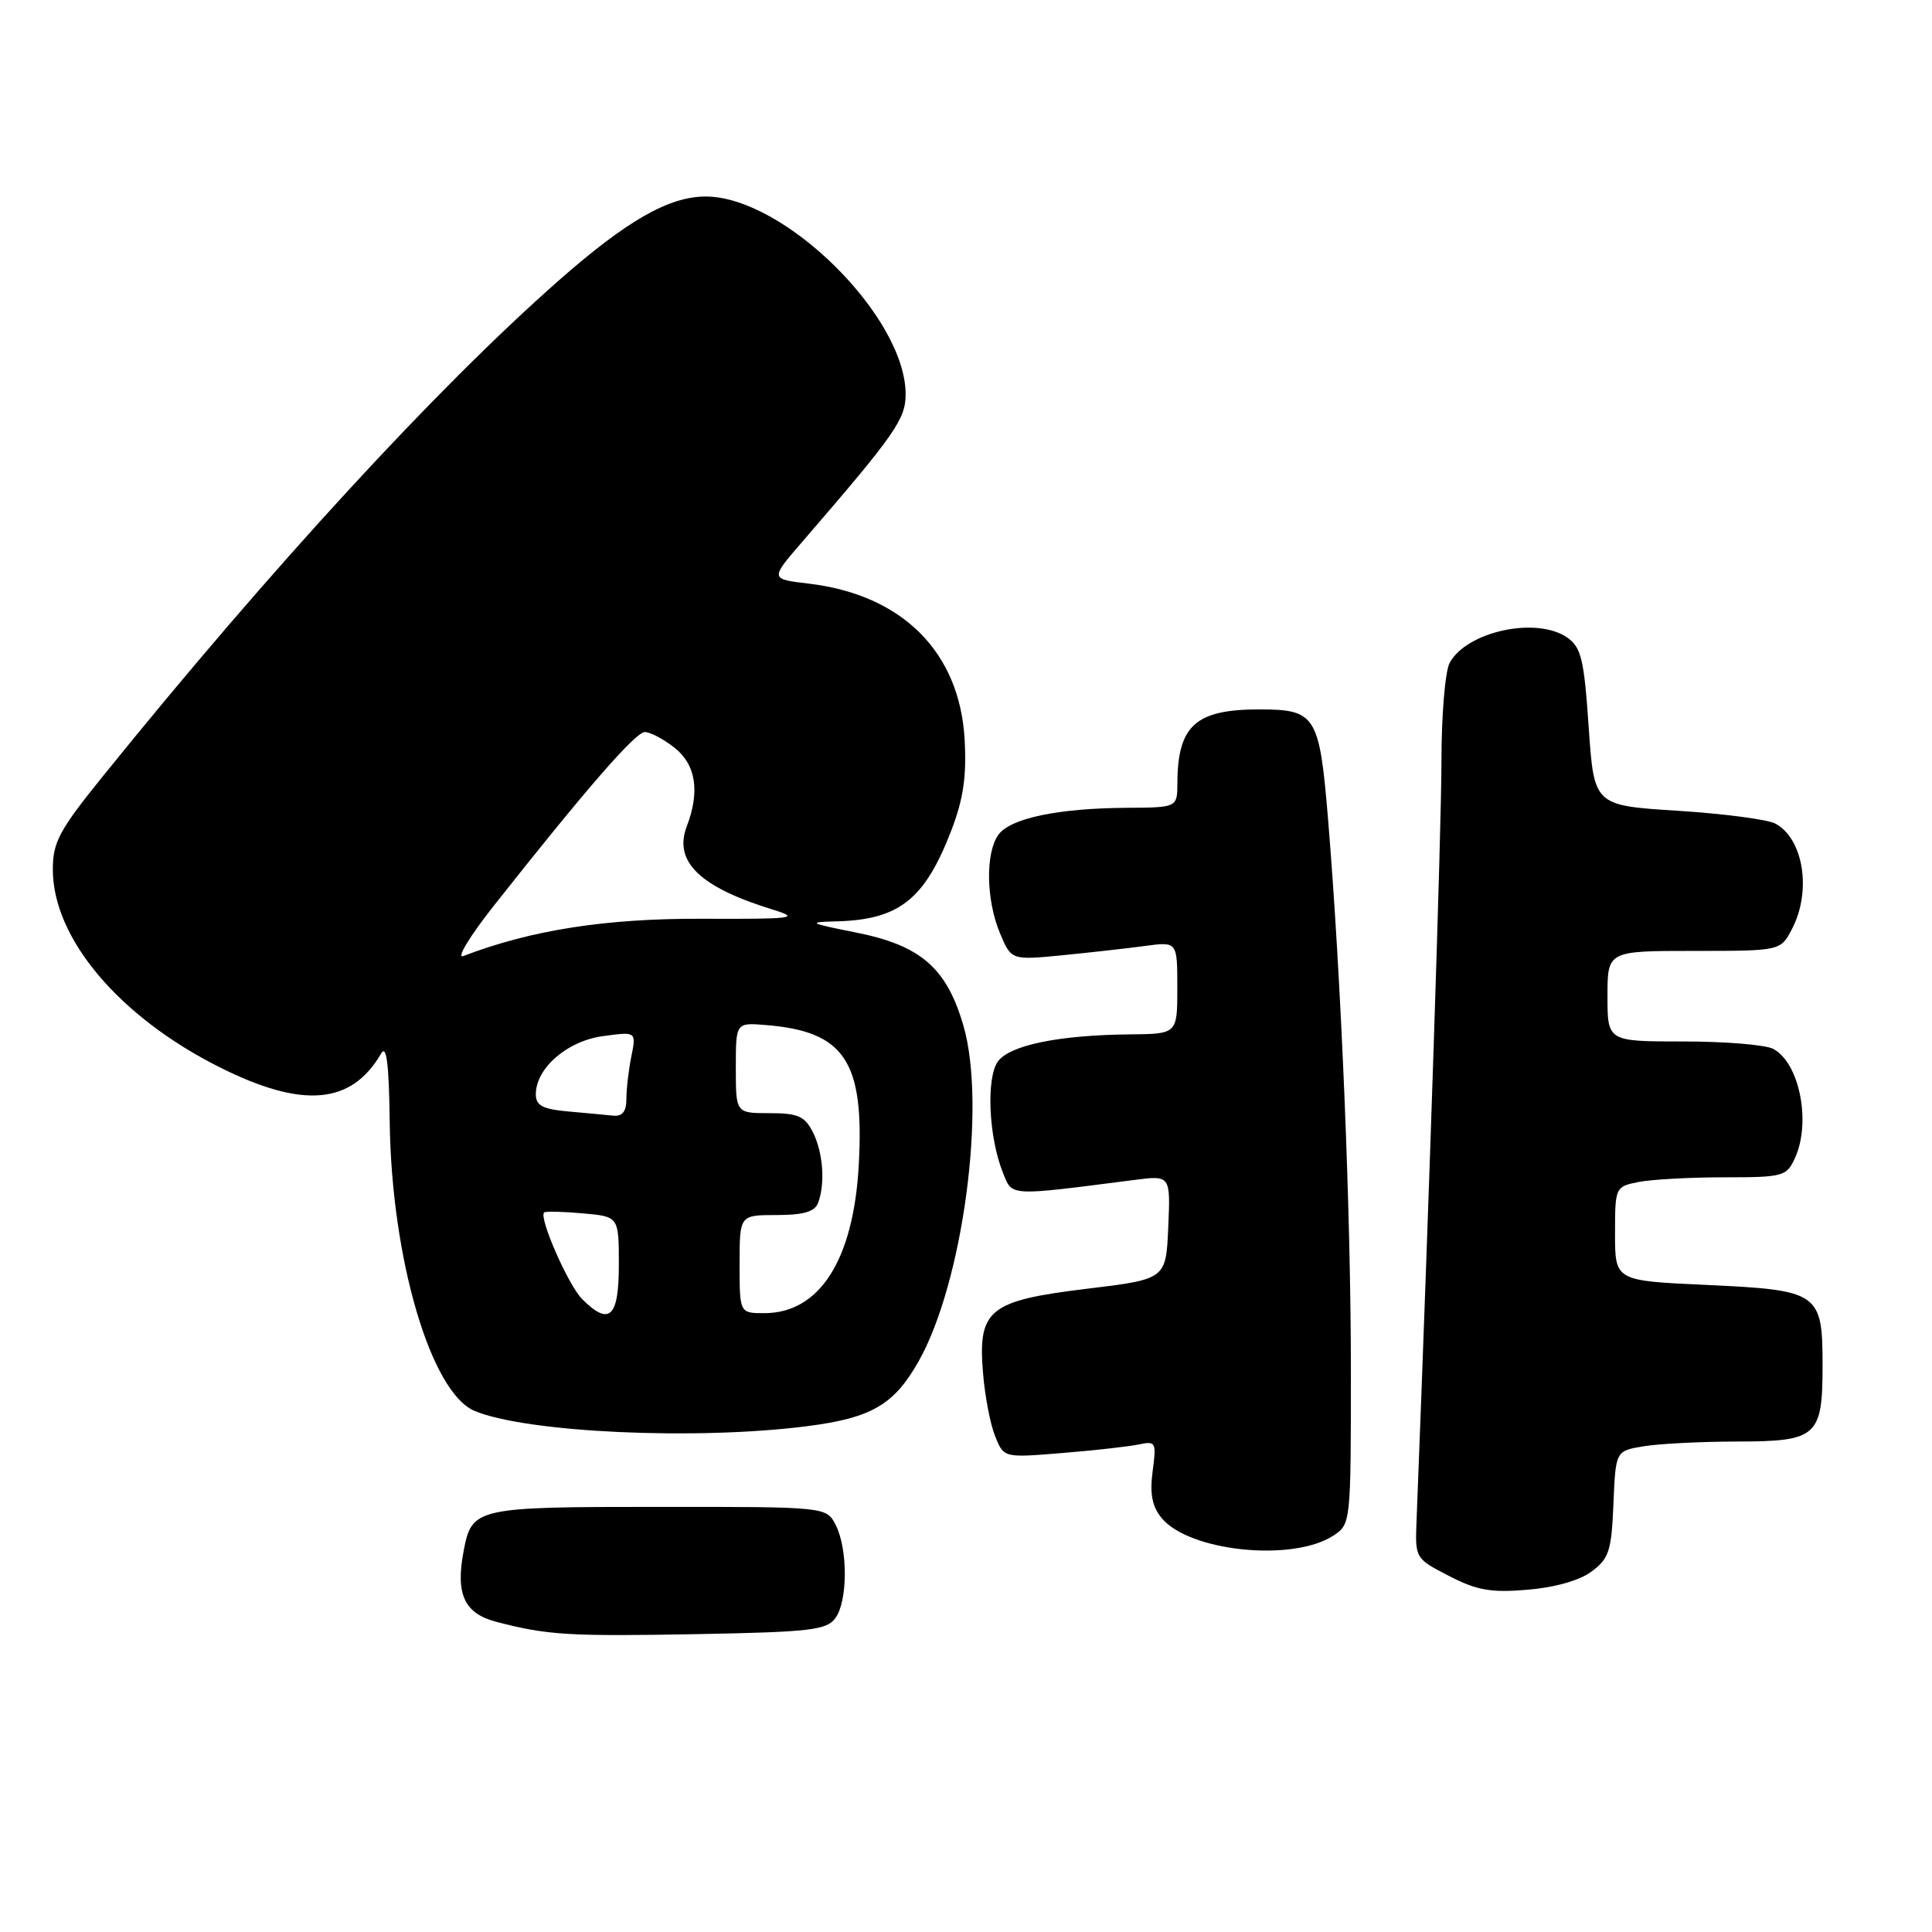 <?xml version="1.0" encoding="UTF-8" standalone="no"?>
<!DOCTYPE svg PUBLIC "-//W3C//DTD SVG 1.1//EN" "http://www.w3.org/Graphics/SVG/1.1/DTD/svg11.dtd" >
<svg xmlns="http://www.w3.org/2000/svg" xmlns:xlink="http://www.w3.org/1999/xlink" version="1.1" viewBox="0 0 256 256">
 <g >
 <path fill="currentColor"
d=" M 110.69 214.41 C 112.34 212.16 112.36 205.27 110.74 202.08 C 109.50 199.66 109.50 199.66 87.30 199.67 C 62.94 199.67 62.51 199.77 61.42 205.59 C 60.35 211.26 61.54 213.80 65.76 214.90 C 72.54 216.67 75.34 216.84 92.44 216.53 C 107.36 216.25 109.53 216.00 110.69 214.41 Z  M 210.90 208.23 C 213.21 206.51 213.53 205.50 213.79 199.27 C 214.08 192.25 214.08 192.25 217.79 191.64 C 219.83 191.30 225.38 191.02 230.13 191.01 C 240.80 191.00 241.50 190.37 241.50 180.87 C 241.49 171.27 241.03 170.95 226.13 170.26 C 214.00 169.71 214.00 169.71 214.00 163.48 C 214.00 157.30 214.03 157.24 217.12 156.62 C 218.84 156.28 223.95 156.00 228.46 156.00 C 236.30 156.00 236.73 155.88 237.84 153.45 C 240.01 148.70 238.45 140.84 234.96 138.98 C 233.95 138.44 228.60 138.00 223.07 138.00 C 213.00 138.00 213.00 138.00 213.00 132.00 C 213.00 126.00 213.00 126.00 224.47 126.00 C 235.95 126.00 235.95 126.00 237.47 123.05 C 240.07 118.03 238.96 111.12 235.24 109.13 C 234.21 108.58 228.39 107.82 222.30 107.43 C 211.22 106.73 211.22 106.73 210.51 96.35 C 209.90 87.36 209.52 85.78 207.68 84.49 C 203.63 81.65 194.32 83.66 192.08 87.85 C 191.49 88.96 191.00 94.80 191.00 100.82 C 191.00 109.44 189.38 158.70 187.70 201.50 C 187.50 206.48 187.52 206.51 192.00 208.82 C 195.69 210.73 197.56 211.06 202.40 210.65 C 206.03 210.35 209.31 209.42 210.90 208.23 Z  M 176.69 203.47 C 178.98 201.97 179.00 201.77 179.00 181.62 C 179.00 160.64 177.71 129.48 175.97 108.50 C 174.83 94.77 174.35 94.00 166.86 94.00 C 158.43 94.00 156.05 96.14 156.01 103.75 C 156.00 107.00 156.00 107.00 149.25 107.04 C 140.19 107.10 133.90 108.42 132.31 110.59 C 130.56 112.98 130.65 119.23 132.50 123.65 C 134.00 127.23 134.00 127.23 140.75 126.58 C 144.46 126.21 149.41 125.66 151.75 125.34 C 156.00 124.77 156.00 124.77 156.00 130.89 C 156.00 137.00 156.00 137.00 149.75 137.06 C 140.37 137.15 133.87 138.47 132.25 140.62 C 130.65 142.75 130.99 150.66 132.89 155.38 C 134.16 158.55 133.48 158.51 150.30 156.35 C 155.10 155.73 155.10 155.73 154.80 162.61 C 154.50 169.50 154.50 169.50 144.00 170.77 C 131.00 172.35 129.55 173.53 130.26 181.99 C 130.51 185.02 131.23 188.78 131.87 190.33 C 133.01 193.17 133.01 193.17 140.76 192.53 C 145.02 192.19 149.58 191.67 150.89 191.40 C 153.16 190.92 153.25 191.09 152.73 194.95 C 152.34 197.90 152.65 199.58 153.89 201.11 C 157.51 205.58 171.28 207.01 176.69 203.47 Z  M 107.00 188.97 C 115.48 187.88 118.46 186.14 121.70 180.42 C 127.59 170.03 130.74 146.49 127.66 135.91 C 125.43 128.24 122.00 125.27 113.41 123.56 C 107.22 122.33 106.93 122.18 110.68 122.09 C 119.12 121.90 122.52 119.23 126.07 110.00 C 127.65 105.87 128.09 102.88 127.82 98.00 C 127.17 86.40 119.57 78.80 107.14 77.33 C 102.04 76.73 102.04 76.73 106.27 71.83 C 118.62 57.53 120.00 55.56 120.00 52.24 C 120.00 41.96 103.90 26.04 93.50 26.04 C 88.63 26.04 83.04 29.24 74.00 37.20 C 57.88 51.39 35.88 75.31 13.69 102.78 C 7.84 110.02 7.00 111.58 7.00 115.21 C 7.00 124.34 15.80 134.76 29.15 141.44 C 40.11 146.92 46.57 146.37 50.50 139.60 C 51.22 138.37 51.54 140.95 51.64 148.69 C 51.87 166.78 57.10 184.56 62.90 186.96 C 69.85 189.84 92.34 190.86 107.00 188.97 Z  M 77.13 172.13 C 75.30 170.30 71.33 161.24 72.11 160.65 C 72.32 160.49 74.64 160.54 77.25 160.78 C 82.00 161.20 82.00 161.20 82.00 167.60 C 82.00 174.58 80.75 175.75 77.13 172.13 Z  M 98.00 167.50 C 98.00 161.00 98.00 161.00 102.89 161.00 C 106.43 161.00 107.95 160.56 108.39 159.42 C 109.37 156.86 109.07 152.69 107.70 150.00 C 106.63 147.90 105.72 147.50 101.96 147.50 C 97.50 147.50 97.50 147.50 97.50 141.50 C 97.50 135.50 97.50 135.50 101.44 135.82 C 111.93 136.66 114.55 140.60 113.79 154.38 C 113.10 166.95 108.60 174.00 101.28 174.00 C 98.00 174.00 98.00 174.00 98.00 167.50 Z  M 75.25 147.27 C 71.89 146.96 71.00 146.49 71.00 145.00 C 71.00 141.53 75.17 137.92 79.91 137.29 C 84.31 136.69 84.31 136.69 83.66 139.97 C 83.29 141.78 83.00 144.32 83.00 145.62 C 83.00 147.29 82.47 147.95 81.25 147.83 C 80.29 147.73 77.59 147.48 75.25 147.27 Z  M 65.50 119.93 C 77.68 104.51 84.21 97.00 85.45 97.00 C 86.15 97.00 87.92 97.93 89.37 99.07 C 92.21 101.31 92.77 104.86 91.00 109.50 C 89.22 114.18 92.74 117.57 102.50 120.56 C 106.09 121.67 105.13 121.79 93.00 121.74 C 80.25 121.69 70.37 123.24 61.39 126.68 C 60.42 127.05 62.27 124.01 65.50 119.93 Z "/>
</g>
</svg>